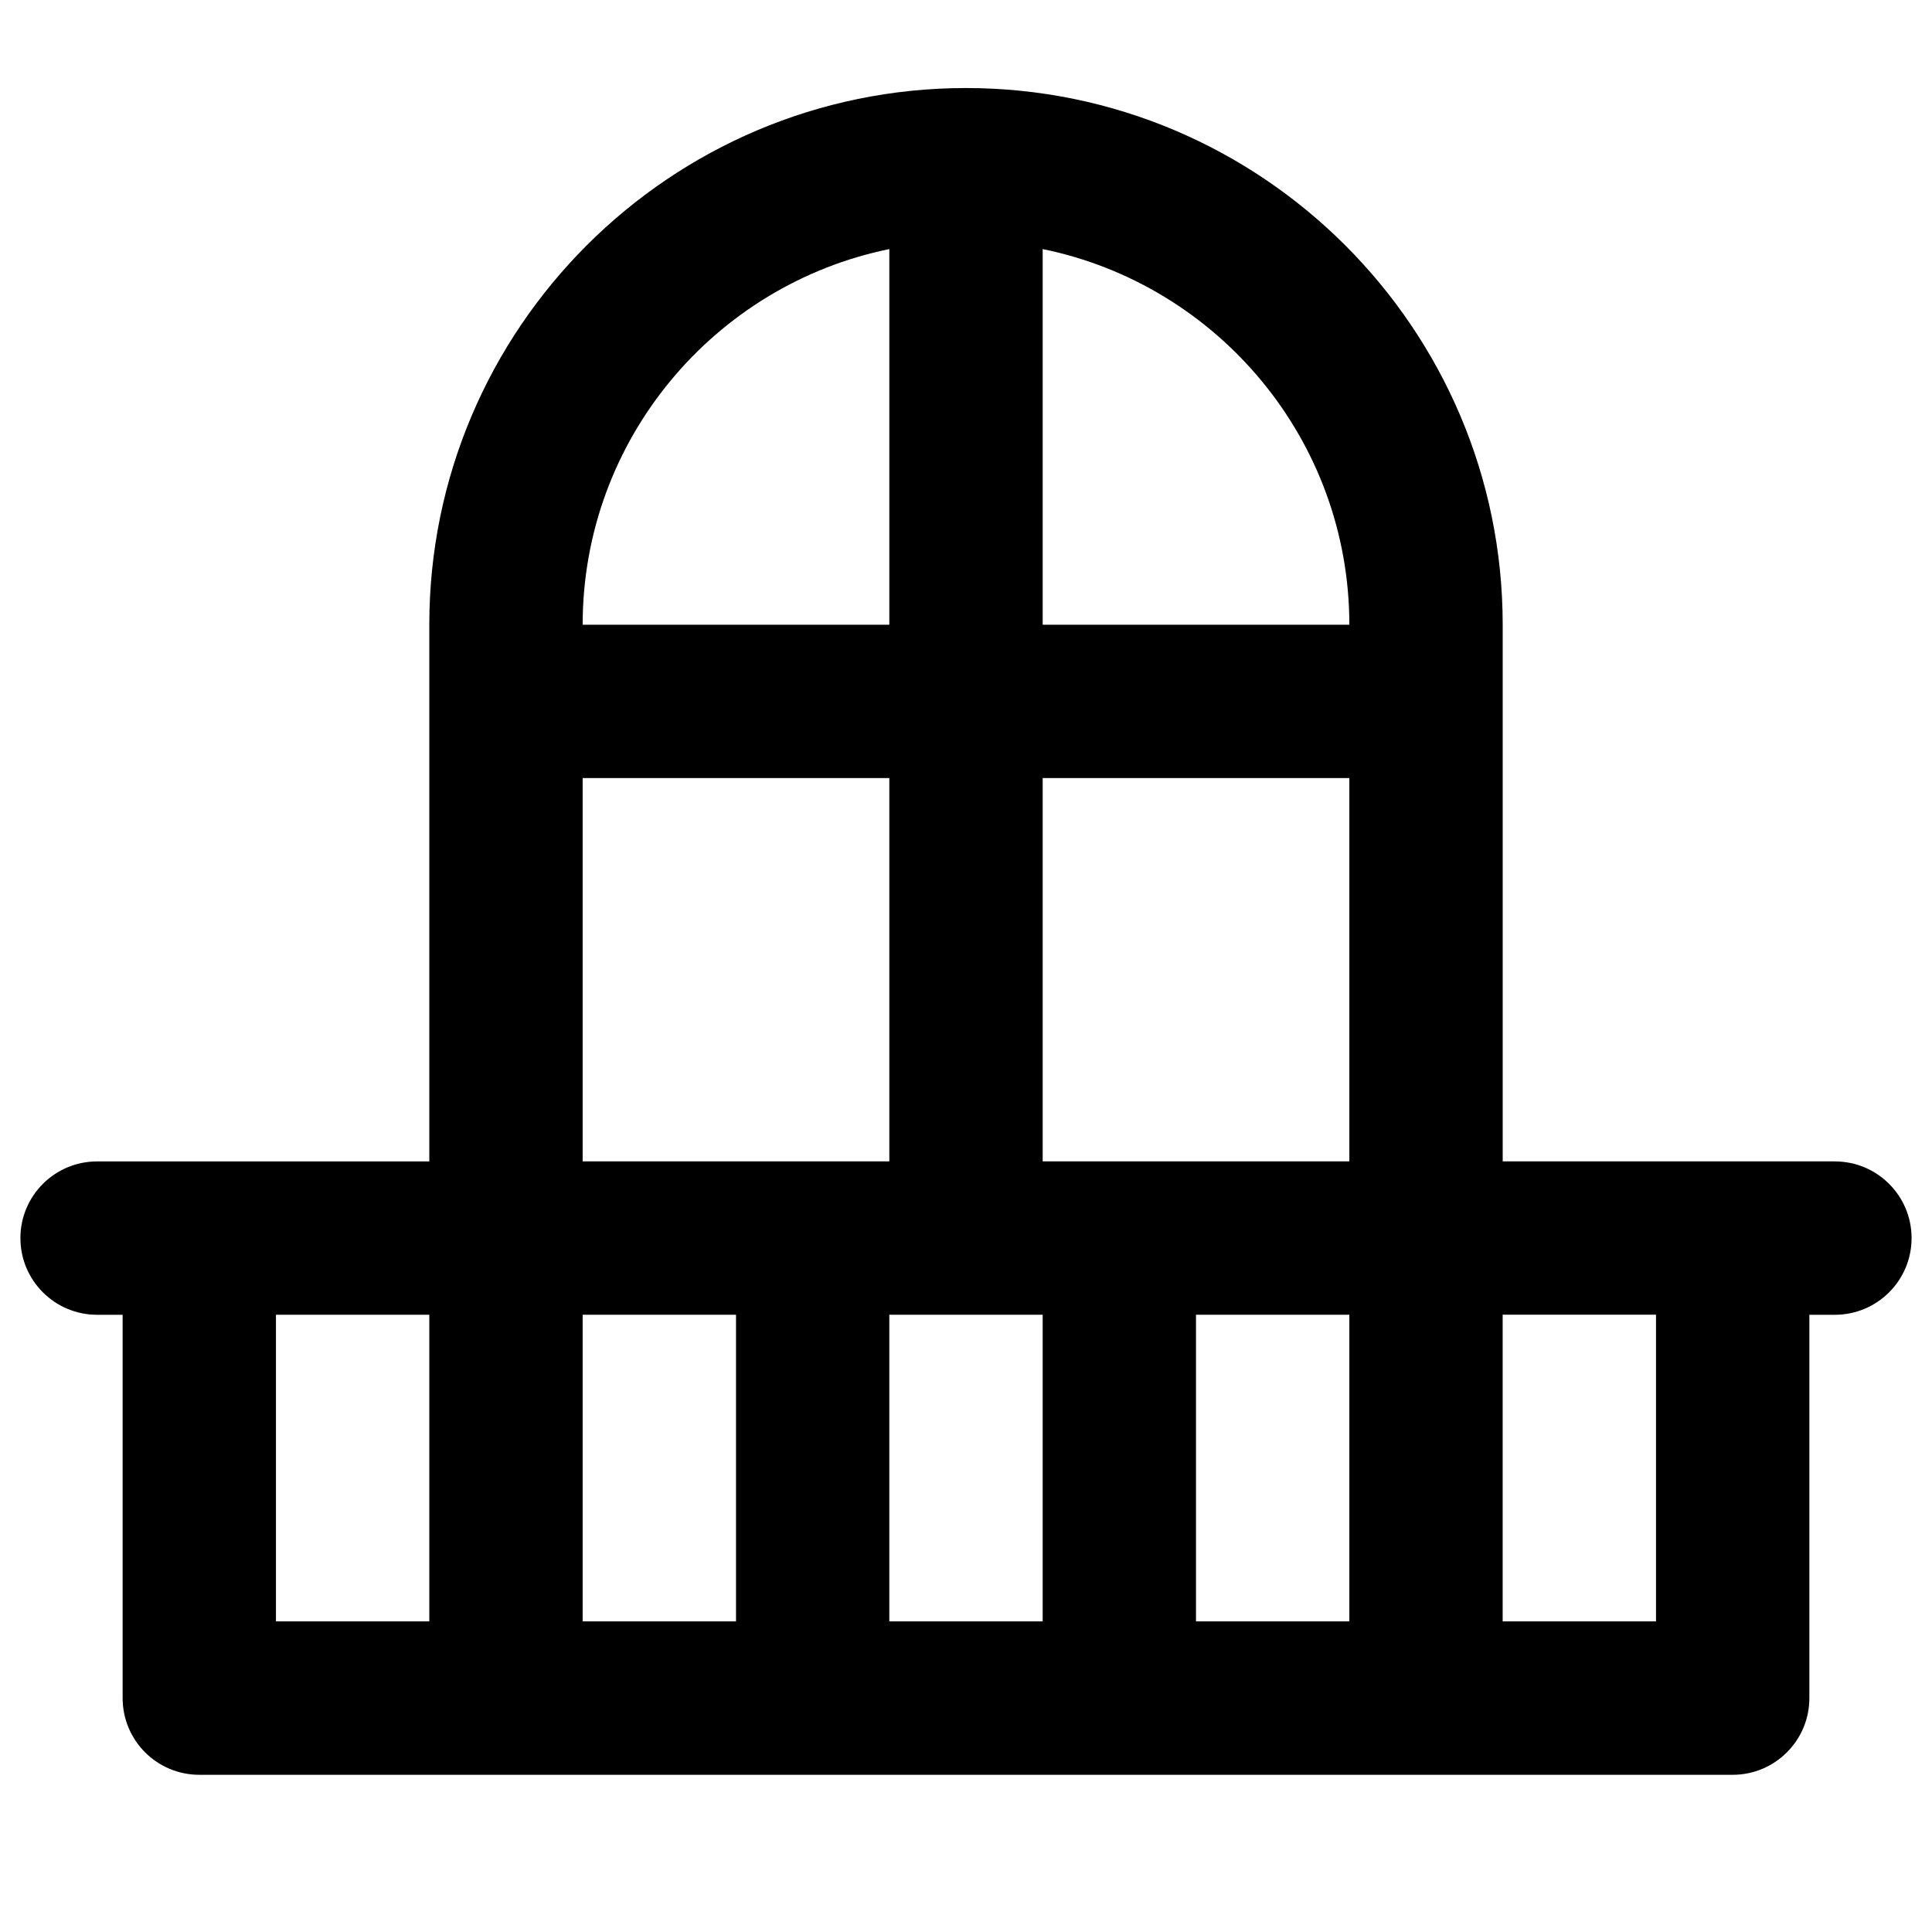 <?xml version="1.0" encoding="UTF-8"?>
<svg id="Capa_1" data-name="Capa 1" xmlns="http://www.w3.org/2000/svg" viewBox="0 0 512 512">
  <g id="SVGRepo_iconCarrier" data-name="SVGRepo iconCarrier">
    <path d="M486.27,307.78h-88.04V165.56c0-78.42-63.8-142.23-142.23-142.23S113.77,87.13,113.77,165.56v142.23H25.73c-11.22,0-20.32,9.1-20.32,20.32s9.1,20.32,20.32,20.32h6.77v101.59c0,11.22,9.1,20.32,20.32,20.32H459.18c11.22,0,20.32-9.1,20.32-20.32v-101.59h6.77c11.22,0,20.32-9.1,20.32-20.32s-9.1-20.32-20.32-20.32ZM113.77,429.69h-40.64v-81.27h40.64v81.27h0ZM235.68,66.01v99.55h-81.27c0-49.06,34.96-90.11,81.27-99.55Zm-81.27,140.18h81.27v101.59h-81.27v-101.59Zm40.64,223.5h-40.64v-81.27h40.64v81.27Zm81.27,0h-40.64v-81.27h40.64v81.27Zm81.27,0h-40.64v-81.27h40.64v81.27Zm0-121.91h-81.27v-101.59h81.27v101.59Zm-81.27-142.23V66.01c46.31,9.44,81.27,50.49,81.27,99.55,0,0-81.27,0-81.27,0Zm162.54,264.13h-40.64v-81.27h40.64v81.27Z" style="stroke: #000; stroke-miterlimit: 1.56; stroke-width: 0px;"/>
  </g>
</svg>